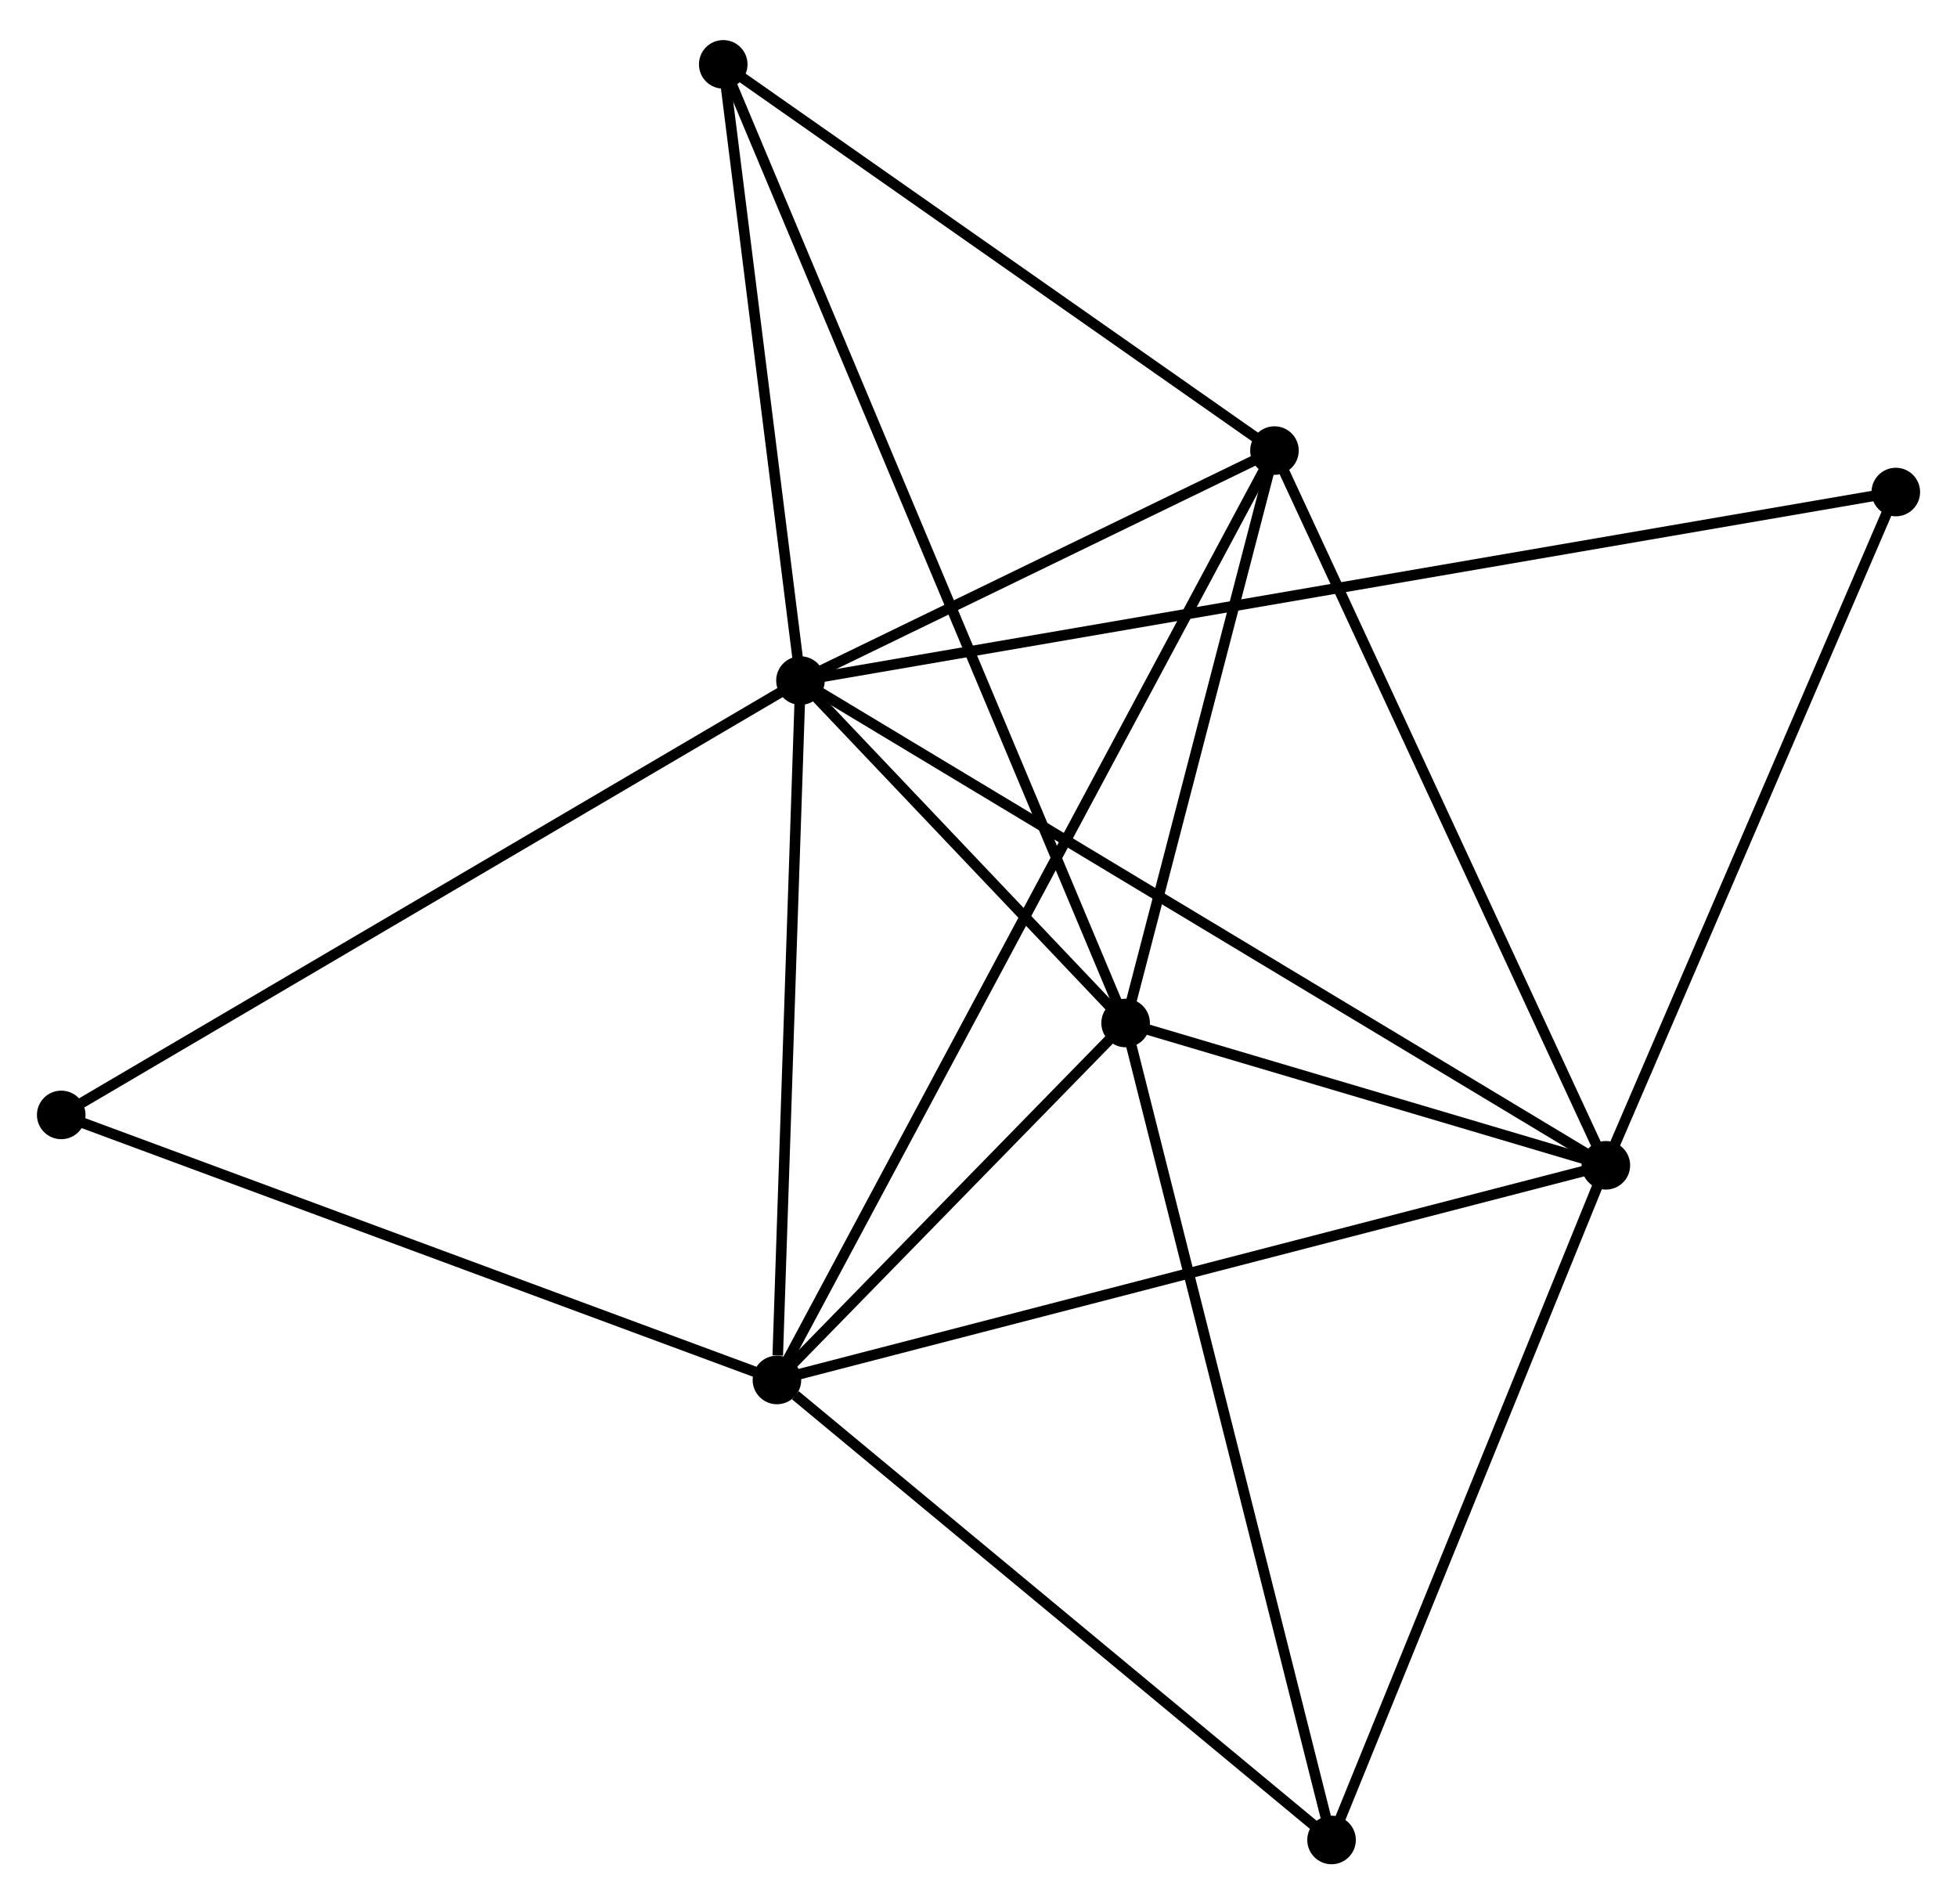 <?xml version="1.0" encoding="UTF-8" standalone="no"?>
<!DOCTYPE svg PUBLIC "-//W3C//DTD SVG 1.1//EN"
 "http://www.w3.org/Graphics/SVG/1.1/DTD/svg11.dtd">
<!-- Generated by graphviz version 2.36.0 (20140111.2315)
 -->
<!-- Title: %3 Pages: 1 -->
<svg width="185pt" height="180pt"
 viewBox="0.00 0.00 185.37 179.77" xmlns="http://www.w3.org/2000/svg" xmlns:xlink="http://www.w3.org/1999/xlink">
<g id="graph0" class="graph" transform="scale(1 1) rotate(0) translate(4 175.769)">
<title>%3</title>
<!-- 0 -->
<g id="node1" class="node"><title>0</title>
<ellipse fill="black" stroke="black" cx="71.821" cy="-111.607" rx="1.8" ry="1.8"/>
</g>
<!-- 1 -->
<g id="node2" class="node"><title>1</title>
<ellipse fill="black" stroke="black" cx="102.62" cy="-79.175" rx="1.8" ry="1.8"/>
</g>
<!-- 0&#45;&#45;1 -->
<g id="edge1" class="edge"><title>0&#45;&#45;1</title>
<path fill="none" stroke="black" d="M73.144,-110.214C78.21,-104.879 96.338,-85.79 101.336,-80.527"/>
</g>
<!-- 2 -->
<g id="node3" class="node"><title>2</title>
<ellipse fill="black" stroke="black" cx="69.592" cy="-45.367" rx="1.8" ry="1.8"/>
</g>
<!-- 0&#45;&#45;2 -->
<g id="edge2" class="edge"><title>0&#45;&#45;2</title>
<path fill="none" stroke="black" d="M71.757,-109.696C71.437,-100.193 70.019,-58.068 69.67,-47.686"/>
</g>
<!-- 3 -->
<g id="node4" class="node"><title>3</title>
<ellipse fill="black" stroke="black" cx="148.11" cy="-65.697" rx="1.8" ry="1.8"/>
</g>
<!-- 0&#45;&#45;3 -->
<g id="edge3" class="edge"><title>0&#45;&#45;3</title>
<path fill="none" stroke="black" d="M73.415,-110.648C83.343,-104.674 136.623,-72.61 146.525,-66.65"/>
</g>
<!-- 4 -->
<g id="node5" class="node"><title>4</title>
<ellipse fill="black" stroke="black" cx="116.719" cy="-133.39" rx="1.8" ry="1.8"/>
</g>
<!-- 0&#45;&#45;4 -->
<g id="edge4" class="edge"><title>0&#45;&#45;4</title>
<path fill="none" stroke="black" d="M73.75,-112.543C81.136,-116.126 107.561,-128.947 114.847,-132.482"/>
</g>
<!-- 5 -->
<g id="node6" class="node"><title>5</title>
<ellipse fill="black" stroke="black" cx="64.506" cy="-169.969" rx="1.8" ry="1.8"/>
</g>
<!-- 0&#45;&#45;5 -->
<g id="edge5" class="edge"><title>0&#45;&#45;5</title>
<path fill="none" stroke="black" d="M71.578,-113.549C70.467,-122.41 65.886,-158.961 64.758,-167.96"/>
</g>
<!-- 7 -->
<g id="node7" class="node"><title>7</title>
<ellipse fill="black" stroke="black" cx="1.8" cy="-70.47" rx="1.8" ry="1.8"/>
</g>
<!-- 0&#45;&#45;7 -->
<g id="edge6" class="edge"><title>0&#45;&#45;7</title>
<path fill="none" stroke="black" d="M70.09,-110.59C60.487,-104.948 13.821,-77.532 3.727,-71.602"/>
</g>
<!-- 8 -->
<g id="node8" class="node"><title>8</title>
<ellipse fill="black" stroke="black" cx="175.574" cy="-129.463" rx="1.8" ry="1.8"/>
</g>
<!-- 0&#45;&#45;8 -->
<g id="edge7" class="edge"><title>0&#45;&#45;8</title>
<path fill="none" stroke="black" d="M73.622,-111.917C86.215,-114.084 160.969,-126.949 173.724,-129.144"/>
</g>
<!-- 1&#45;&#45;2 -->
<g id="edge8" class="edge"><title>1&#45;&#45;2</title>
<path fill="none" stroke="black" d="M101.201,-77.722C95.768,-72.161 76.329,-52.263 70.969,-46.777"/>
</g>
<!-- 1&#45;&#45;3 -->
<g id="edge9" class="edge"><title>1&#45;&#45;3</title>
<path fill="none" stroke="black" d="M104.574,-78.596C112.057,-76.379 138.831,-68.446 146.213,-66.259"/>
</g>
<!-- 1&#45;&#45;4 -->
<g id="edge10" class="edge"><title>1&#45;&#45;4</title>
<path fill="none" stroke="black" d="M103.089,-80.979C105.23,-89.21 114.06,-123.164 116.234,-131.524"/>
</g>
<!-- 1&#45;&#45;5 -->
<g id="edge11" class="edge"><title>1&#45;&#45;5</title>
<path fill="none" stroke="black" d="M101.824,-81.071C96.864,-92.887 70.245,-156.297 65.298,-168.083"/>
</g>
<!-- 6 -->
<g id="node9" class="node"><title>6</title>
<ellipse fill="black" stroke="black" cx="122.127" cy="-1.8" rx="1.8" ry="1.8"/>
</g>
<!-- 1&#45;&#45;6 -->
<g id="edge12" class="edge"><title>1&#45;&#45;6</title>
<path fill="none" stroke="black" d="M103.102,-77.262C105.801,-66.557 119.007,-14.175 121.661,-3.646"/>
</g>
<!-- 2&#45;&#45;3 -->
<g id="edge13" class="edge"><title>2&#45;&#45;3</title>
<path fill="none" stroke="black" d="M71.533,-45.87C82.396,-48.682 135.552,-62.445 146.237,-65.212"/>
</g>
<!-- 2&#45;&#45;4 -->
<g id="edge14" class="edge"><title>2&#45;&#45;4</title>
<path fill="none" stroke="black" d="M70.576,-47.205C76.71,-58.661 109.623,-120.136 115.74,-131.562"/>
</g>
<!-- 2&#45;&#45;7 -->
<g id="edge16" class="edge"><title>2&#45;&#45;7</title>
<path fill="none" stroke="black" d="M67.636,-46.091C57.737,-49.757 13.249,-66.231 3.635,-69.79"/>
</g>
<!-- 2&#45;&#45;6 -->
<g id="edge15" class="edge"><title>2&#45;&#45;6</title>
<path fill="none" stroke="black" d="M71.34,-43.917C79.459,-37.185 113.401,-9.037 120.728,-2.96"/>
</g>
<!-- 3&#45;&#45;4 -->
<g id="edge17" class="edge"><title>3&#45;&#45;4</title>
<path fill="none" stroke="black" d="M147.334,-67.37C143.029,-76.654 122.108,-121.769 117.583,-131.527"/>
</g>
<!-- 3&#45;&#45;8 -->
<g id="edge19" class="edge"><title>3&#45;&#45;8</title>
<path fill="none" stroke="black" d="M148.902,-67.537C152.913,-76.848 170.936,-118.694 174.831,-127.737"/>
</g>
<!-- 3&#45;&#45;6 -->
<g id="edge18" class="edge"><title>3&#45;&#45;6</title>
<path fill="none" stroke="black" d="M147.36,-63.853C143.566,-54.523 126.515,-12.591 122.83,-3.53"/>
</g>
<!-- 4&#45;&#45;5 -->
<g id="edge20" class="edge"><title>4&#45;&#45;5</title>
<path fill="none" stroke="black" d="M114.982,-134.607C107.055,-140.161 74.355,-163.069 66.303,-168.71"/>
</g>
</g>
</svg>
